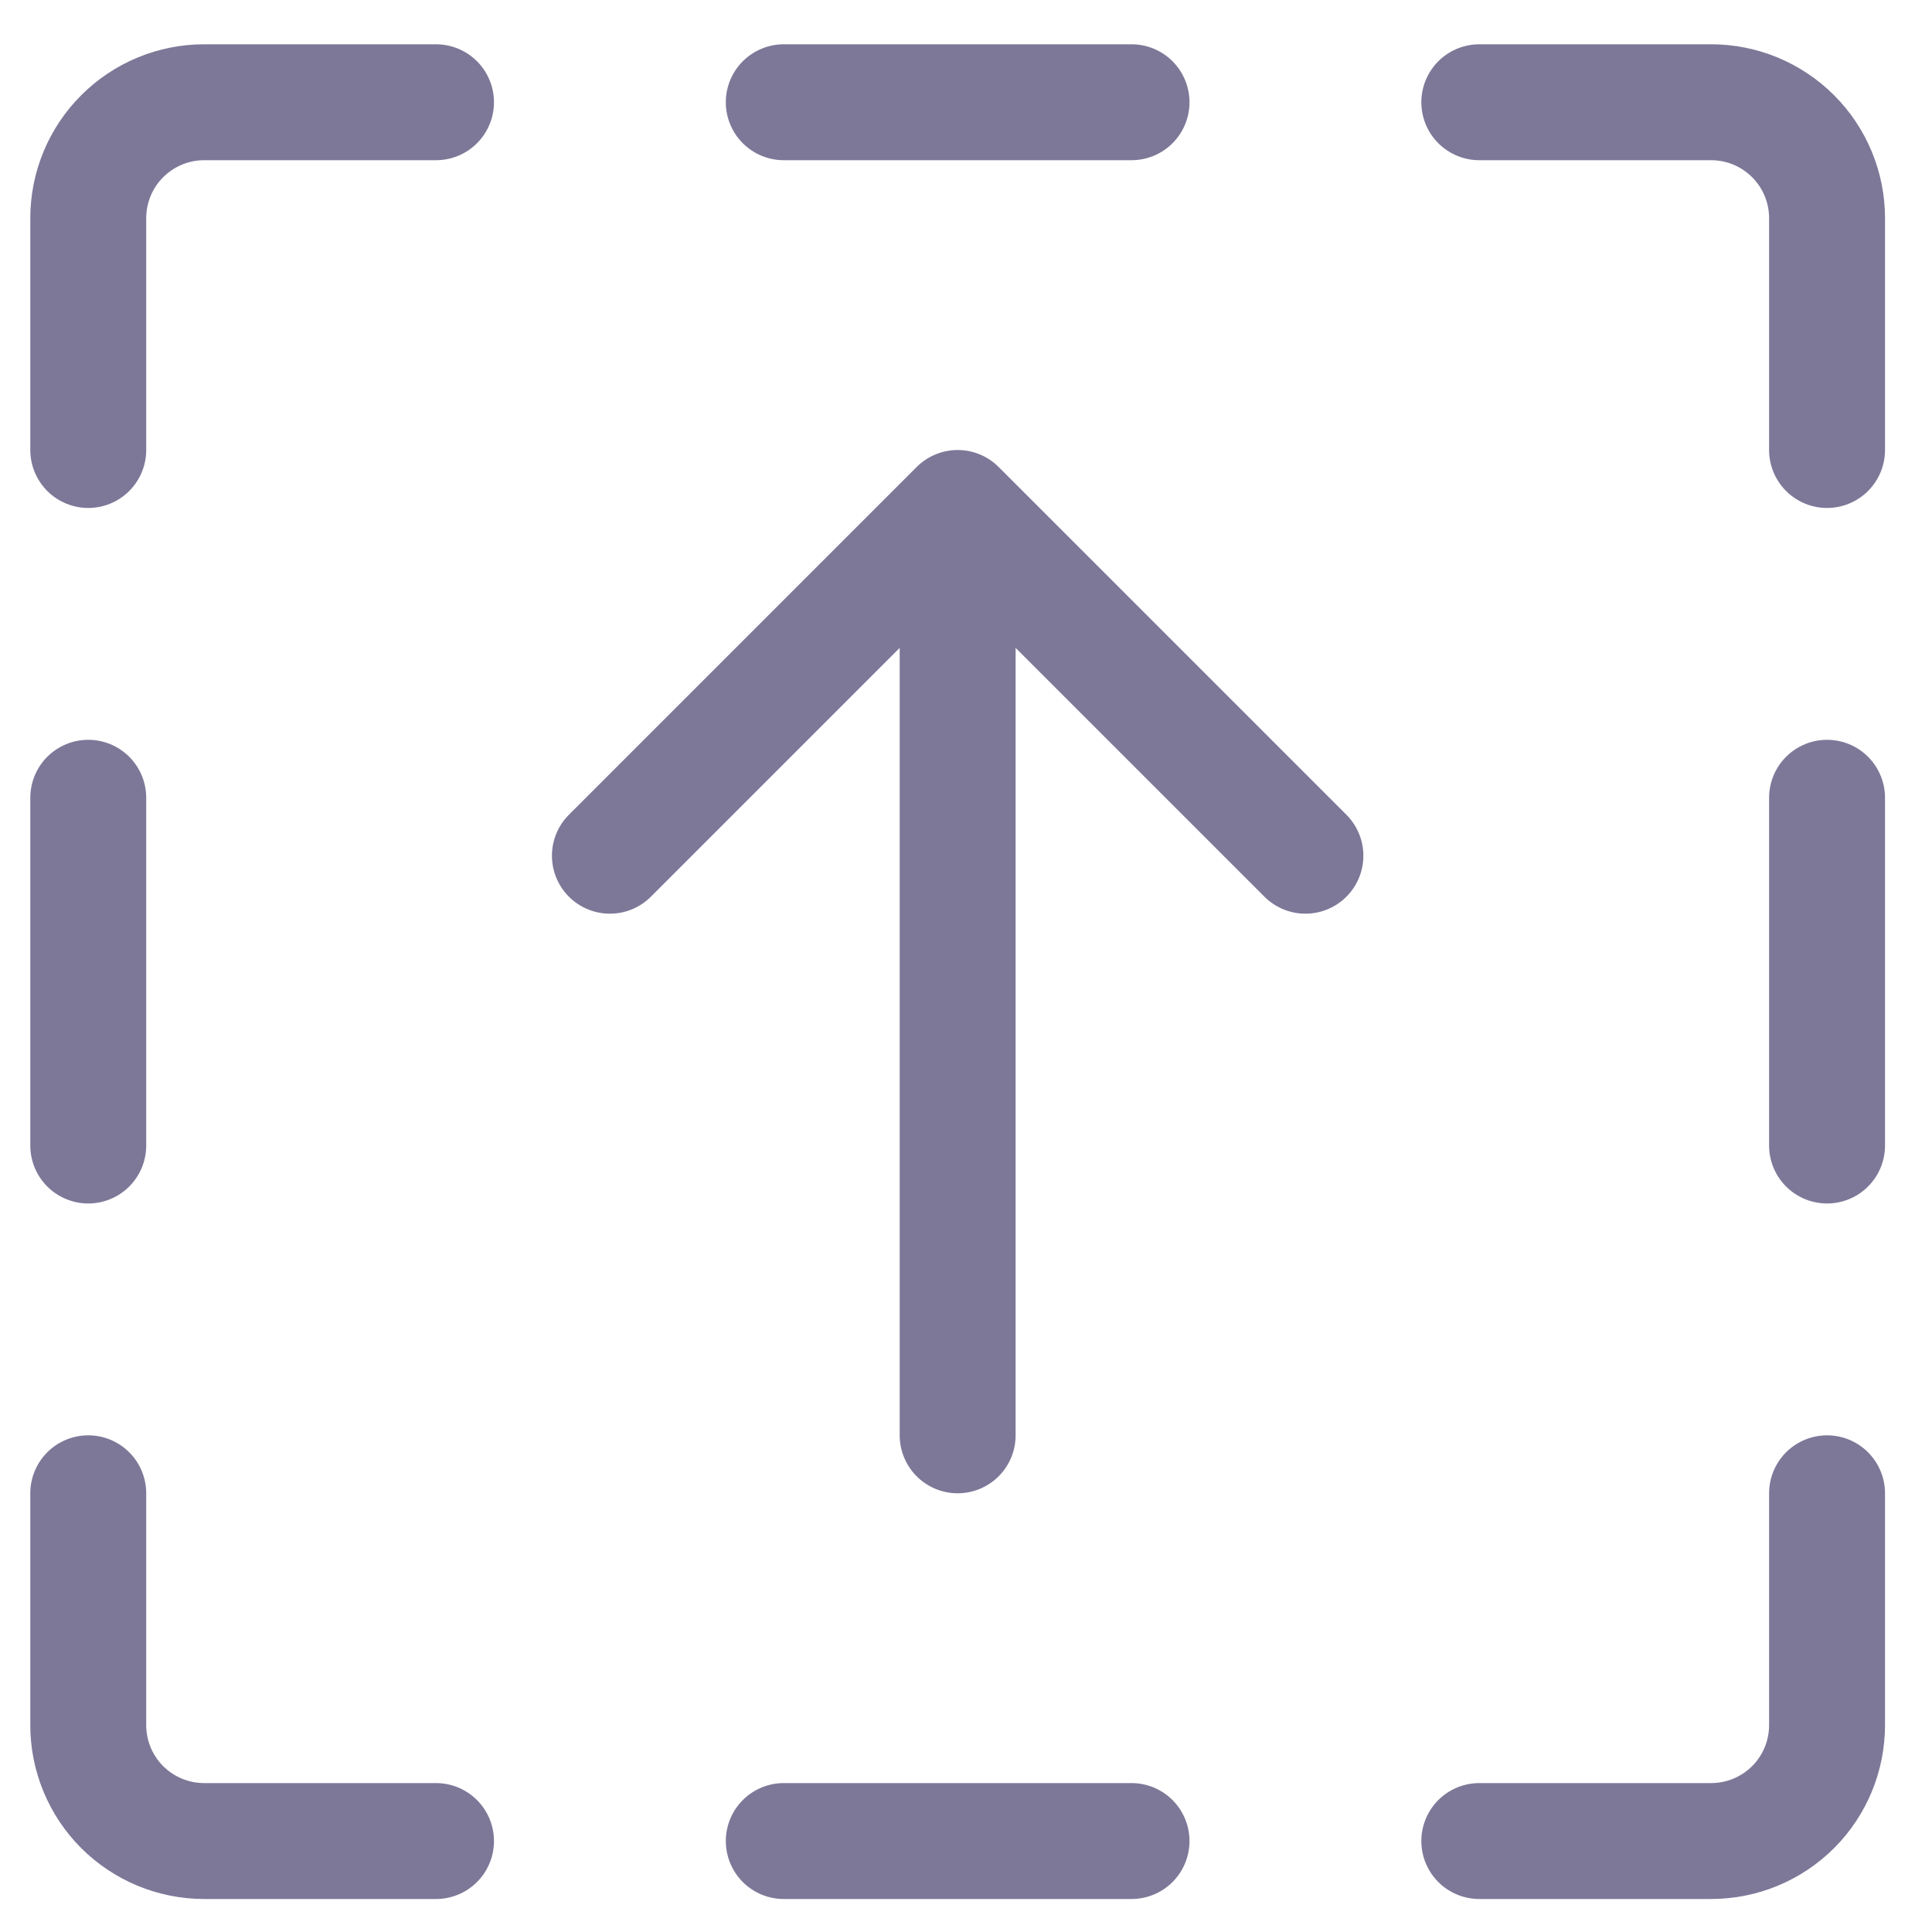 <svg width="25" height="25" viewBox="0 0 25 25" fill="none" xmlns="http://www.w3.org/2000/svg">
<path d="M1.142 19.323V22.323C1.142 22.721 1.3 23.103 1.581 23.384C1.863 23.665 2.244 23.823 2.642 23.823H5.642M1.142 5.823V2.823C1.142 2.425 1.3 2.044 1.581 1.763C1.863 1.481 2.244 1.323 2.642 1.323H5.642M1.142 14.823V10.323M23.642 19.323V22.323C23.642 22.721 23.484 23.103 23.203 23.384C22.921 23.665 22.54 23.823 22.142 23.823H19.142M23.642 5.823V2.823C23.642 2.425 23.484 2.044 23.203 1.763C22.921 1.481 22.54 1.323 22.142 1.323H19.142M23.642 14.823V10.323M14.642 1.323H10.142M14.642 23.823H10.142M12.392 18.573V6.573M12.392 6.573L7.892 11.073M12.392 6.573L16.892 11.073" stroke="#7D7898" stroke-width="1.5" stroke-linecap="round" stroke-linejoin="round"/>
</svg>

